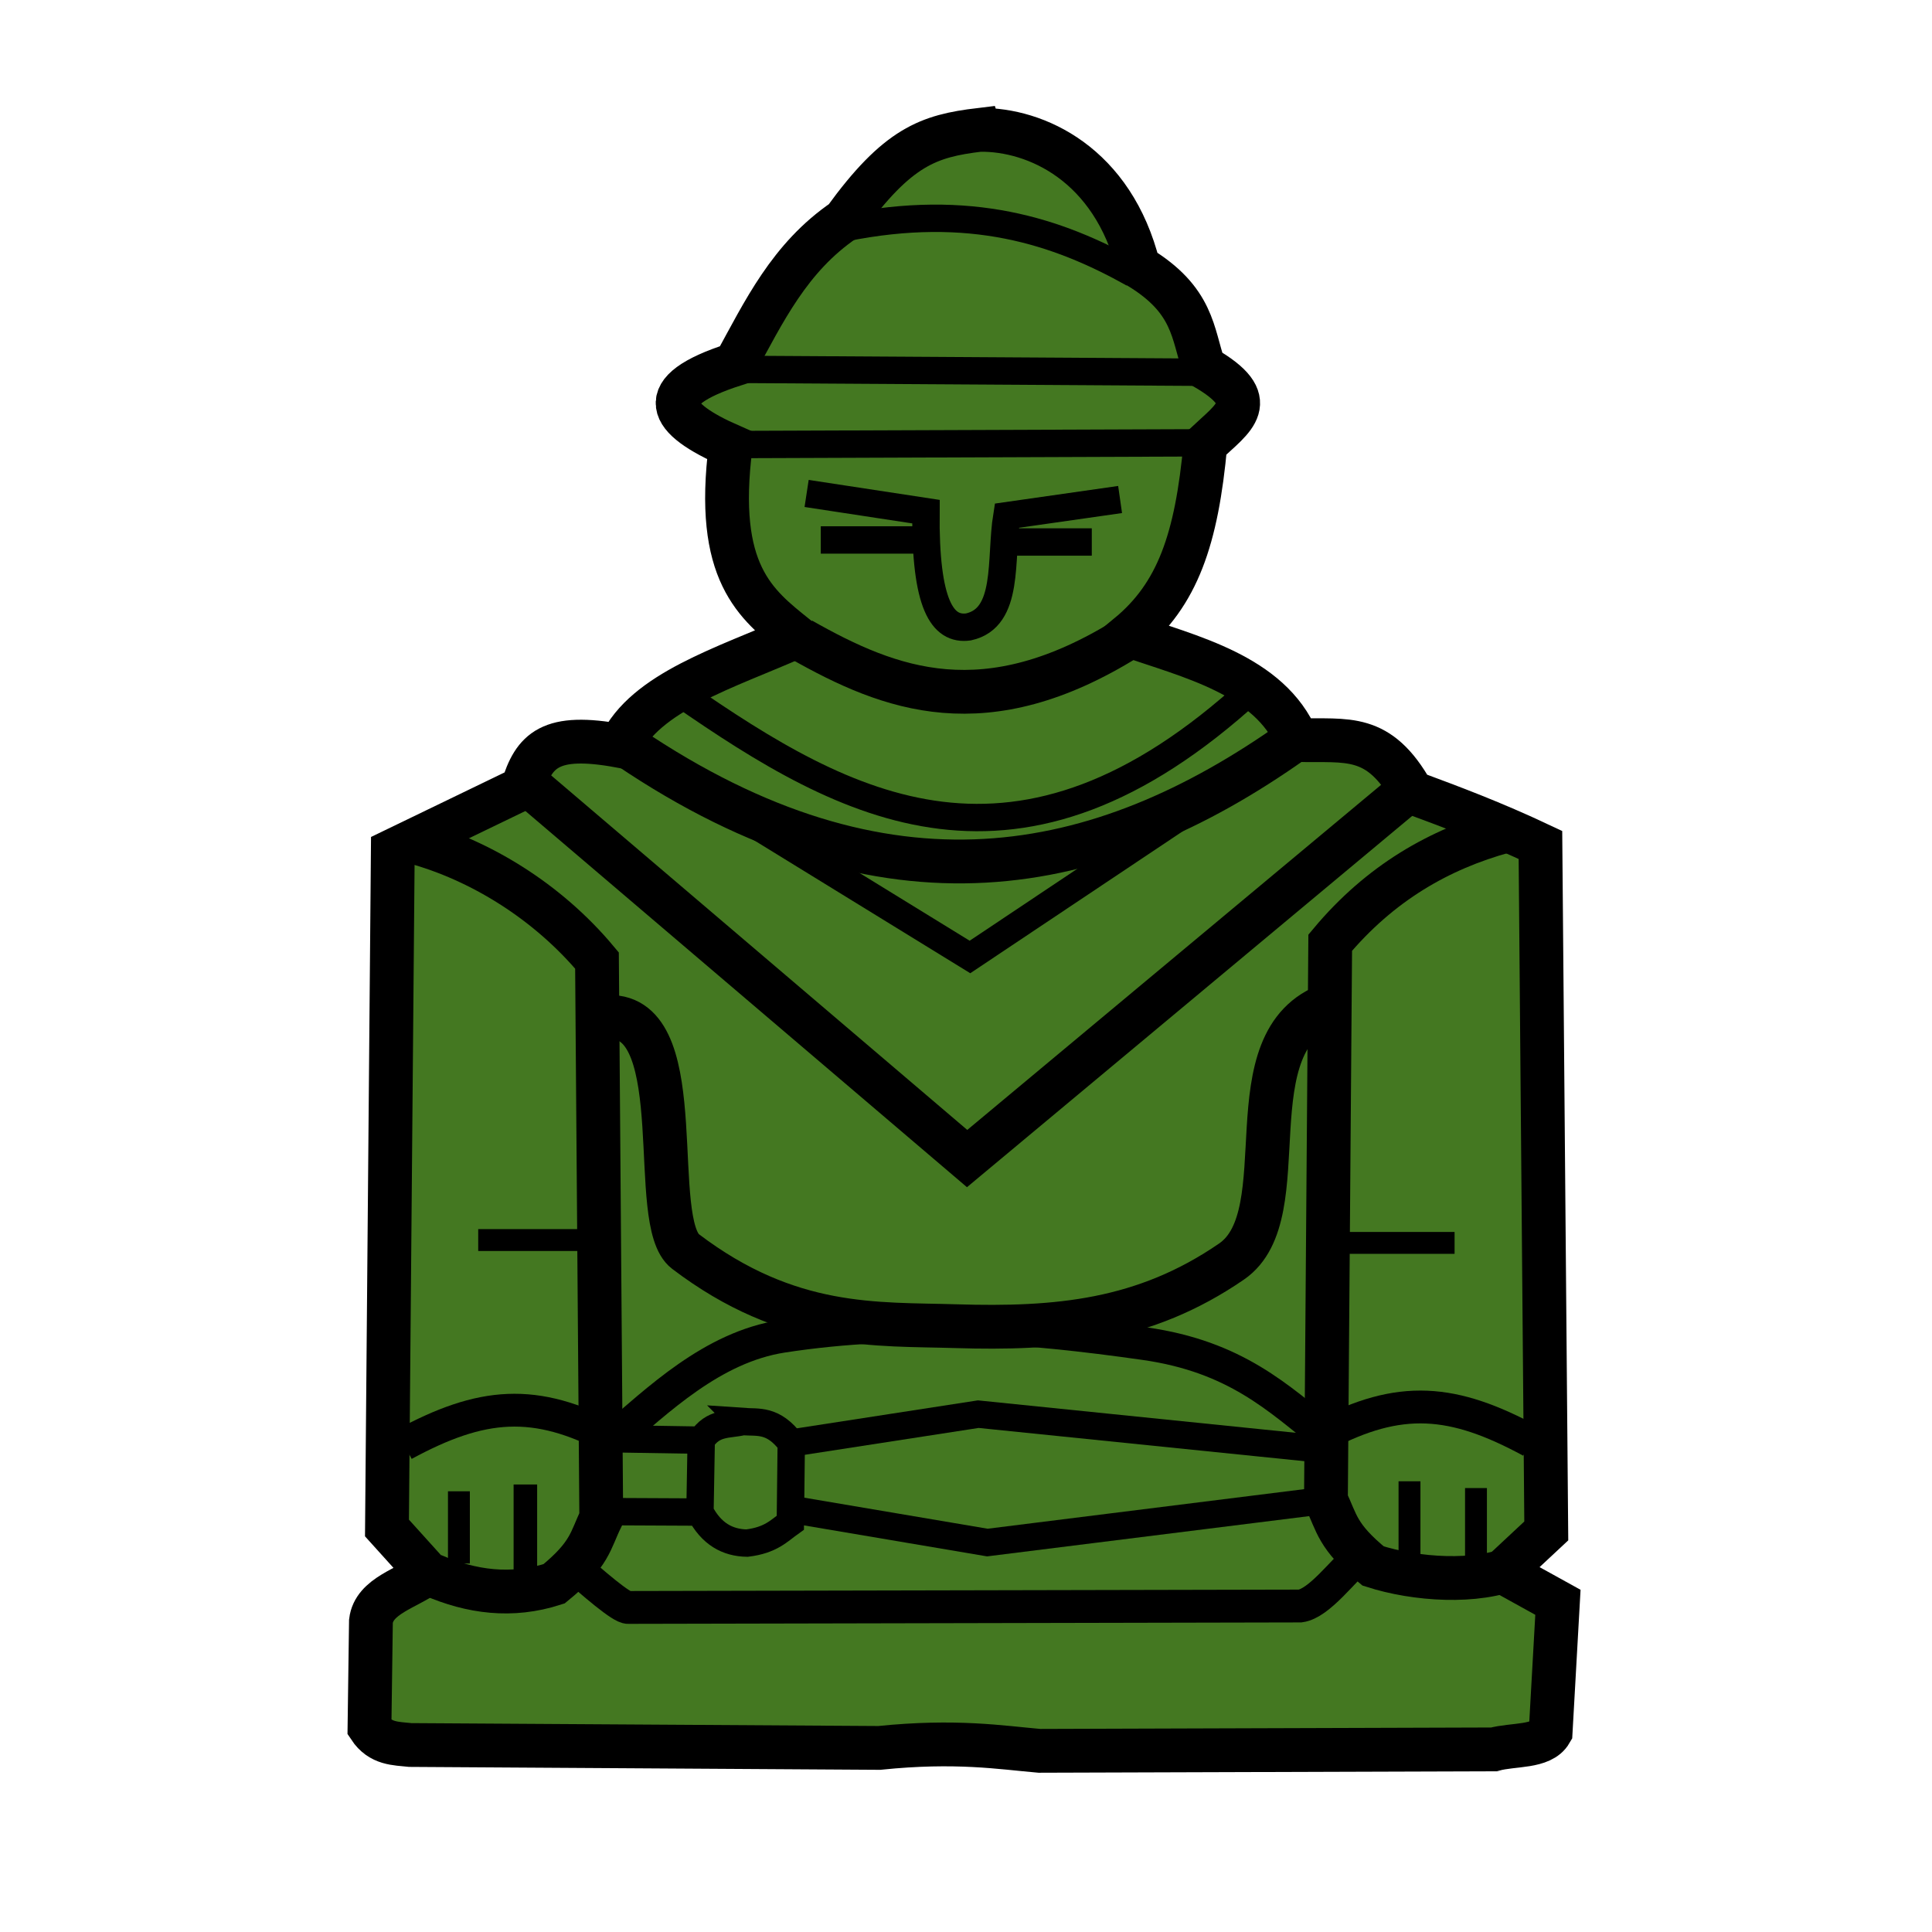 <svg xmlns="http://www.w3.org/2000/svg" xmlns:svg="http://www.w3.org/2000/svg" id="svg8022" width="353" height="353" version="1.1" viewBox="0 0 93.398 93.398"><g id="layer2" display="inline"><path id="path861-9" fill="#447821" stroke="#000" stroke-dasharray="none" stroke-linecap="butt" stroke-linejoin="miter" stroke-miterlimit="4" stroke-opacity="1" stroke-width="2.117" d="m 47.363,6.276 c -2.479,0.298 -3.972,0.81 -6.548,4.365 -2.657,1.811 -3.889,4.436 -5.281,6.97 -4.111,1.314 -3.206,2.629 -0.211,3.943 -0.788,6.147 1.211,7.651 3.168,9.223 -3.416,1.507 -7.304,2.673 -8.519,5.281 -3.374,-0.622 -4.159,0.2 -4.717,2.042 l -6.266,3.028 -0.282,32.739 1.971,2.183 c -0.98,0.736 -2.599,1.088 -2.746,2.323 l -0.07,5.14 c 0.528,0.797 1.263,0.769 1.971,0.845 l 22.671,0.141 c 3.719,-0.382 5.88,-0.02 7.745,0.141 l 21.967,-0.07 c 0.939,-0.258 2.308,-0.086 2.746,-0.845 l 0.352,-6.266 -2.675,-1.479 2.112,-1.971 -0.282,-33.162 c -2.308,-1.087 -4.255,-1.815 -6.196,-2.535 -1.63,-2.888 -3.115,-2.481 -5.562,-2.535 -1.328,-3.158 -5.242,-4.042 -8.167,-5.069 2.383,-1.968 3.306,-4.63 3.728,-9.237 1.375,-1.294 2.772,-2.083 -0.067,-3.718 -0.565,-1.619 -0.484,-3.239 -3.168,-4.858 -1.24,-4.962 -4.953,-6.651 -7.674,-6.618 z"/></g><g id="layer1" display="inline" transform="translate(0,-203.602)"><path id="path873" fill="none" stroke="#000" stroke-dasharray="none" stroke-linecap="butt" stroke-linejoin="miter" stroke-miterlimit="4" stroke-opacity="1" stroke-width="2.117" d="m 38.736,234.524 c 4.319,2.444 8.897,4.202 15.757,-0.069"/><path id="path883" fill="none" stroke="#000" stroke-dasharray="none" stroke-linecap="butt" stroke-linejoin="miter" stroke-miterlimit="4" stroke-opacity="1" stroke-width="2.117" d="m 25.744,241.711 21.009,17.899 21.216,-17.692" filter="url(#filter2848)"/><path id="path875" fill="none" stroke="#000" stroke-dasharray="none" stroke-linecap="butt" stroke-linejoin="miter" stroke-miterlimit="4" stroke-opacity="1" stroke-width="1.323" d="m 32.931,237.15 c 8.038,5.569 16.28,10.143 27.574,-0.207"/><path id="path877" fill="none" stroke="#000" stroke-dasharray="none" stroke-linecap="butt" stroke-linejoin="miter" stroke-miterlimit="4" stroke-opacity="1" stroke-width="2.117" d="m 30.374,239.707 c 12.479,8.433 22.777,6.345 32.135,-0.276"/><path id="path881" fill="none" stroke="#000" stroke-dasharray="none" stroke-linecap="butt" stroke-linejoin="miter" stroke-miterlimit="4" stroke-opacity="1" stroke-width="1.323" d="M 30.374,239.707 46.891,249.865 62.509,239.43"/><path id="path887" fill="none" stroke="#000" stroke-dasharray="none" stroke-linecap="butt" stroke-linejoin="miter" stroke-miterlimit="4" stroke-opacity="1" stroke-width="2.117" d="m 72.737,243.784 c -3.15,0.863 -6.018,2.502 -8.431,5.39 l -0.207,26.952 c 0.531,1.083 0.522,1.745 2.281,3.179 2.058,0.664 5.002,0.861 6.876,0.053"/><path id="path889" fill="none" stroke="#000" stroke-dasharray="none" stroke-linecap="butt" stroke-linejoin="miter" stroke-miterlimit="4" stroke-opacity="1" stroke-width="2.117" d="m 29.614,252.768 c 3.797,0.198 1.68,9.933 3.525,11.334 5.006,3.804 9.247,3.494 13.061,3.611 4.913,0.15 9.118,-0.223 13.338,-3.127 3.329,-2.29 -0.151,-10.718 4.768,-12.439"/><path id="path891" fill="none" stroke="#000" stroke-dasharray="none" stroke-linecap="butt" stroke-linejoin="miter" stroke-miterlimit="4" stroke-opacity="1" stroke-width="1.058" d="m 23.118,263.549 h 6.565"/><path id="path893" fill="none" stroke="#000" stroke-dasharray="none" stroke-linecap="butt" stroke-linejoin="miter" stroke-miterlimit="4" stroke-opacity="1" stroke-width="1.058" d="M 70.318,263.687 H 64.099"/><path id="path895" fill="none" stroke="#000" stroke-dasharray="none" stroke-linecap="butt" stroke-linejoin="miter" stroke-miterlimit="4" stroke-opacity="1" stroke-width="1.587" d="m 19.524,273.431 c 3.755,-2.033 6.335,-2.276 10.09,-0.276"/><path id="path899" fill="none" stroke="#000" stroke-dasharray="none" stroke-linecap="butt" stroke-linejoin="miter" stroke-miterlimit="4" stroke-opacity="1" stroke-width="1.138" d="m 25.398,275.366 v 4.471"/><path id="path901" fill="none" stroke="#000" stroke-dasharray="none" stroke-linecap="butt" stroke-linejoin="miter" stroke-miterlimit="4" stroke-opacity="1" stroke-width="1.058" d="m 22.185,275.695 v 3.49"/><path id="path895-3" fill="none" stroke="#000" stroke-dasharray="none" stroke-linecap="butt" stroke-linejoin="miter" stroke-miterlimit="4" stroke-opacity="1" stroke-width="1.587" d="m 74.013,273.276 c -3.755,-2.033 -6.335,-2.276 -10.09,-0.276"/><path id="path899-9" fill="none" stroke="#000" stroke-dasharray="none" stroke-linecap="butt" stroke-linejoin="miter" stroke-miterlimit="4" stroke-opacity="1" stroke-width="1.058" d="m 68.139,275.211 v 4.354"/><path id="path901-6" fill="none" stroke="#000" stroke-dasharray="none" stroke-linecap="butt" stroke-linejoin="miter" stroke-miterlimit="4" stroke-opacity="1" stroke-width="1.058" d="m 71.353,275.539 v 3.49"/><path id="path924" fill="none" stroke="#000" stroke-dasharray="none" stroke-linecap="butt" stroke-linejoin="miter" stroke-miterlimit="4" stroke-opacity="1" stroke-width="1.587" d="m 29.614,273.155 c 2.159,-1.827 4.809,-4.43 8.215,-4.953 6.017,-0.923 11.74,-0.464 17.504,0.355 4.414,0.627 6.472,2.645 8.773,4.468"/><path id="path926" fill="none" stroke="#000" stroke-dasharray="none" stroke-linecap="butt" stroke-linejoin="miter" stroke-miterlimit="4" stroke-opacity="1" stroke-width="1.587" d="m 27.333,278.96 c 1.407,1.242 2.721,2.376 3.041,2.35 l 32.481,-0.069 c 0.931,-0.128 2.06,-1.718 2.972,-2.488"/><path id="path928" fill="none" stroke="#000" stroke-dasharray="none" stroke-linecap="butt" stroke-linejoin="miter" stroke-miterlimit="4" stroke-opacity="1" stroke-width="1.323" d="m 29.614,273.155 4.285,0.069"/><path id="path930" fill="none" stroke="#000" stroke-dasharray="none" stroke-linecap="butt" stroke-linejoin="miter" stroke-miterlimit="4" stroke-opacity="1" stroke-width="1.323" d="m 29.683,276.679 4.155,0.02"/><path id="path934" fill="none" stroke="#000" stroke-dasharray="none" stroke-linecap="butt" stroke-linejoin="miter" stroke-miterlimit="4" stroke-opacity="1" stroke-width="1.323" d="m 35.903,272.326 c -0.69,0.169 -1.434,0.01 -2.004,0.898 l -0.061,3.476 c 0.548,1.059 1.334,1.483 2.272,1.5 1.165,-0.143 1.548,-0.598 2.097,-0.988 l 0.045,-3.85 c -0.875,-1.169 -1.599,-0.984 -2.35,-1.037 z"/><path id="path936" fill="none" stroke="#000" stroke-dasharray="none" stroke-linecap="butt" stroke-linejoin="miter" stroke-miterlimit="4" stroke-opacity="1" stroke-width="1.323" d="m 38.252,273.362 9.04,-1.396 16.761,1.71"/><path id="path938" fill="none" stroke="#000" stroke-dasharray="none" stroke-linecap="butt" stroke-linejoin="miter" stroke-miterlimit="4" stroke-opacity="1" stroke-width="1.323" d="m 38.203,276.56 9.529,1.613 16.367,-2.046"/><path id="path864" fill="none" stroke="#000" stroke-dasharray="none" stroke-linecap="butt" stroke-linejoin="miter" stroke-miterlimit="4" stroke-opacity="1" stroke-width="1.323" d="m 40.828,214.617 c 6.07,-1.224 10.267,0.145 13.96,2.211"/><path id="path866" fill="none" stroke="#000" stroke-dasharray="none" stroke-linecap="butt" stroke-linejoin="miter" stroke-miterlimit="4" stroke-opacity="1" stroke-width="1.323" d="m 35.786,221.459 22.253,0.138"/><path id="path868" fill="none" stroke="#000" stroke-dasharray="none" stroke-linecap="butt" stroke-linejoin="miter" stroke-miterlimit="4" stroke-opacity="1" stroke-width="1.323" d="m 35.626,225.092 22.526,-0.083"/><g id="g1052" stroke-dasharray="none" stroke-miterlimit="4" stroke-width="2.011" transform="matrix(0.658,0,0,0.658,12.89,206.241)"><path id="path835" fill="none" stroke="#000" stroke-dasharray="none" stroke-linecap="butt" stroke-linejoin="miter" stroke-miterlimit="4" stroke-opacity="1" stroke-width="2.011" d="m 39.672,32.243 8.767,1.337 c -0.064,6.848 1.209,8.732 3.12,8.469 3.052,-0.662 2.308,-4.973 2.823,-8.172 l 8.321,-1.189" display="inline"/><path id="path837" fill="none" stroke="#000" stroke-dasharray="none" stroke-linecap="butt" stroke-linejoin="miter" stroke-miterlimit="4" stroke-opacity="1" stroke-width="2.011" d="m 40.712,35.66 h 7.726" display="inline"/><path id="path839" fill="none" stroke="#000" stroke-dasharray="none" stroke-linecap="butt" stroke-linejoin="miter" stroke-miterlimit="4" stroke-opacity="1" stroke-width="2.011" d="M 60.623,35.809 H 54.233" display="inline"/></g><path id="path2065" fill="none" stroke="#000" stroke-dasharray="none" stroke-linecap="butt" stroke-linejoin="miter" stroke-miterlimit="4" stroke-opacity="1" stroke-width="2.117" d="m 20.028,244.312 c 3.15,0.863 6.419,2.836 8.832,5.724 l 0.207,26.952 c -0.531,1.083 -0.522,1.745 -2.281,3.179 -2.058,0.664 -4,0.394 -5.874,-0.415"/></g></svg>